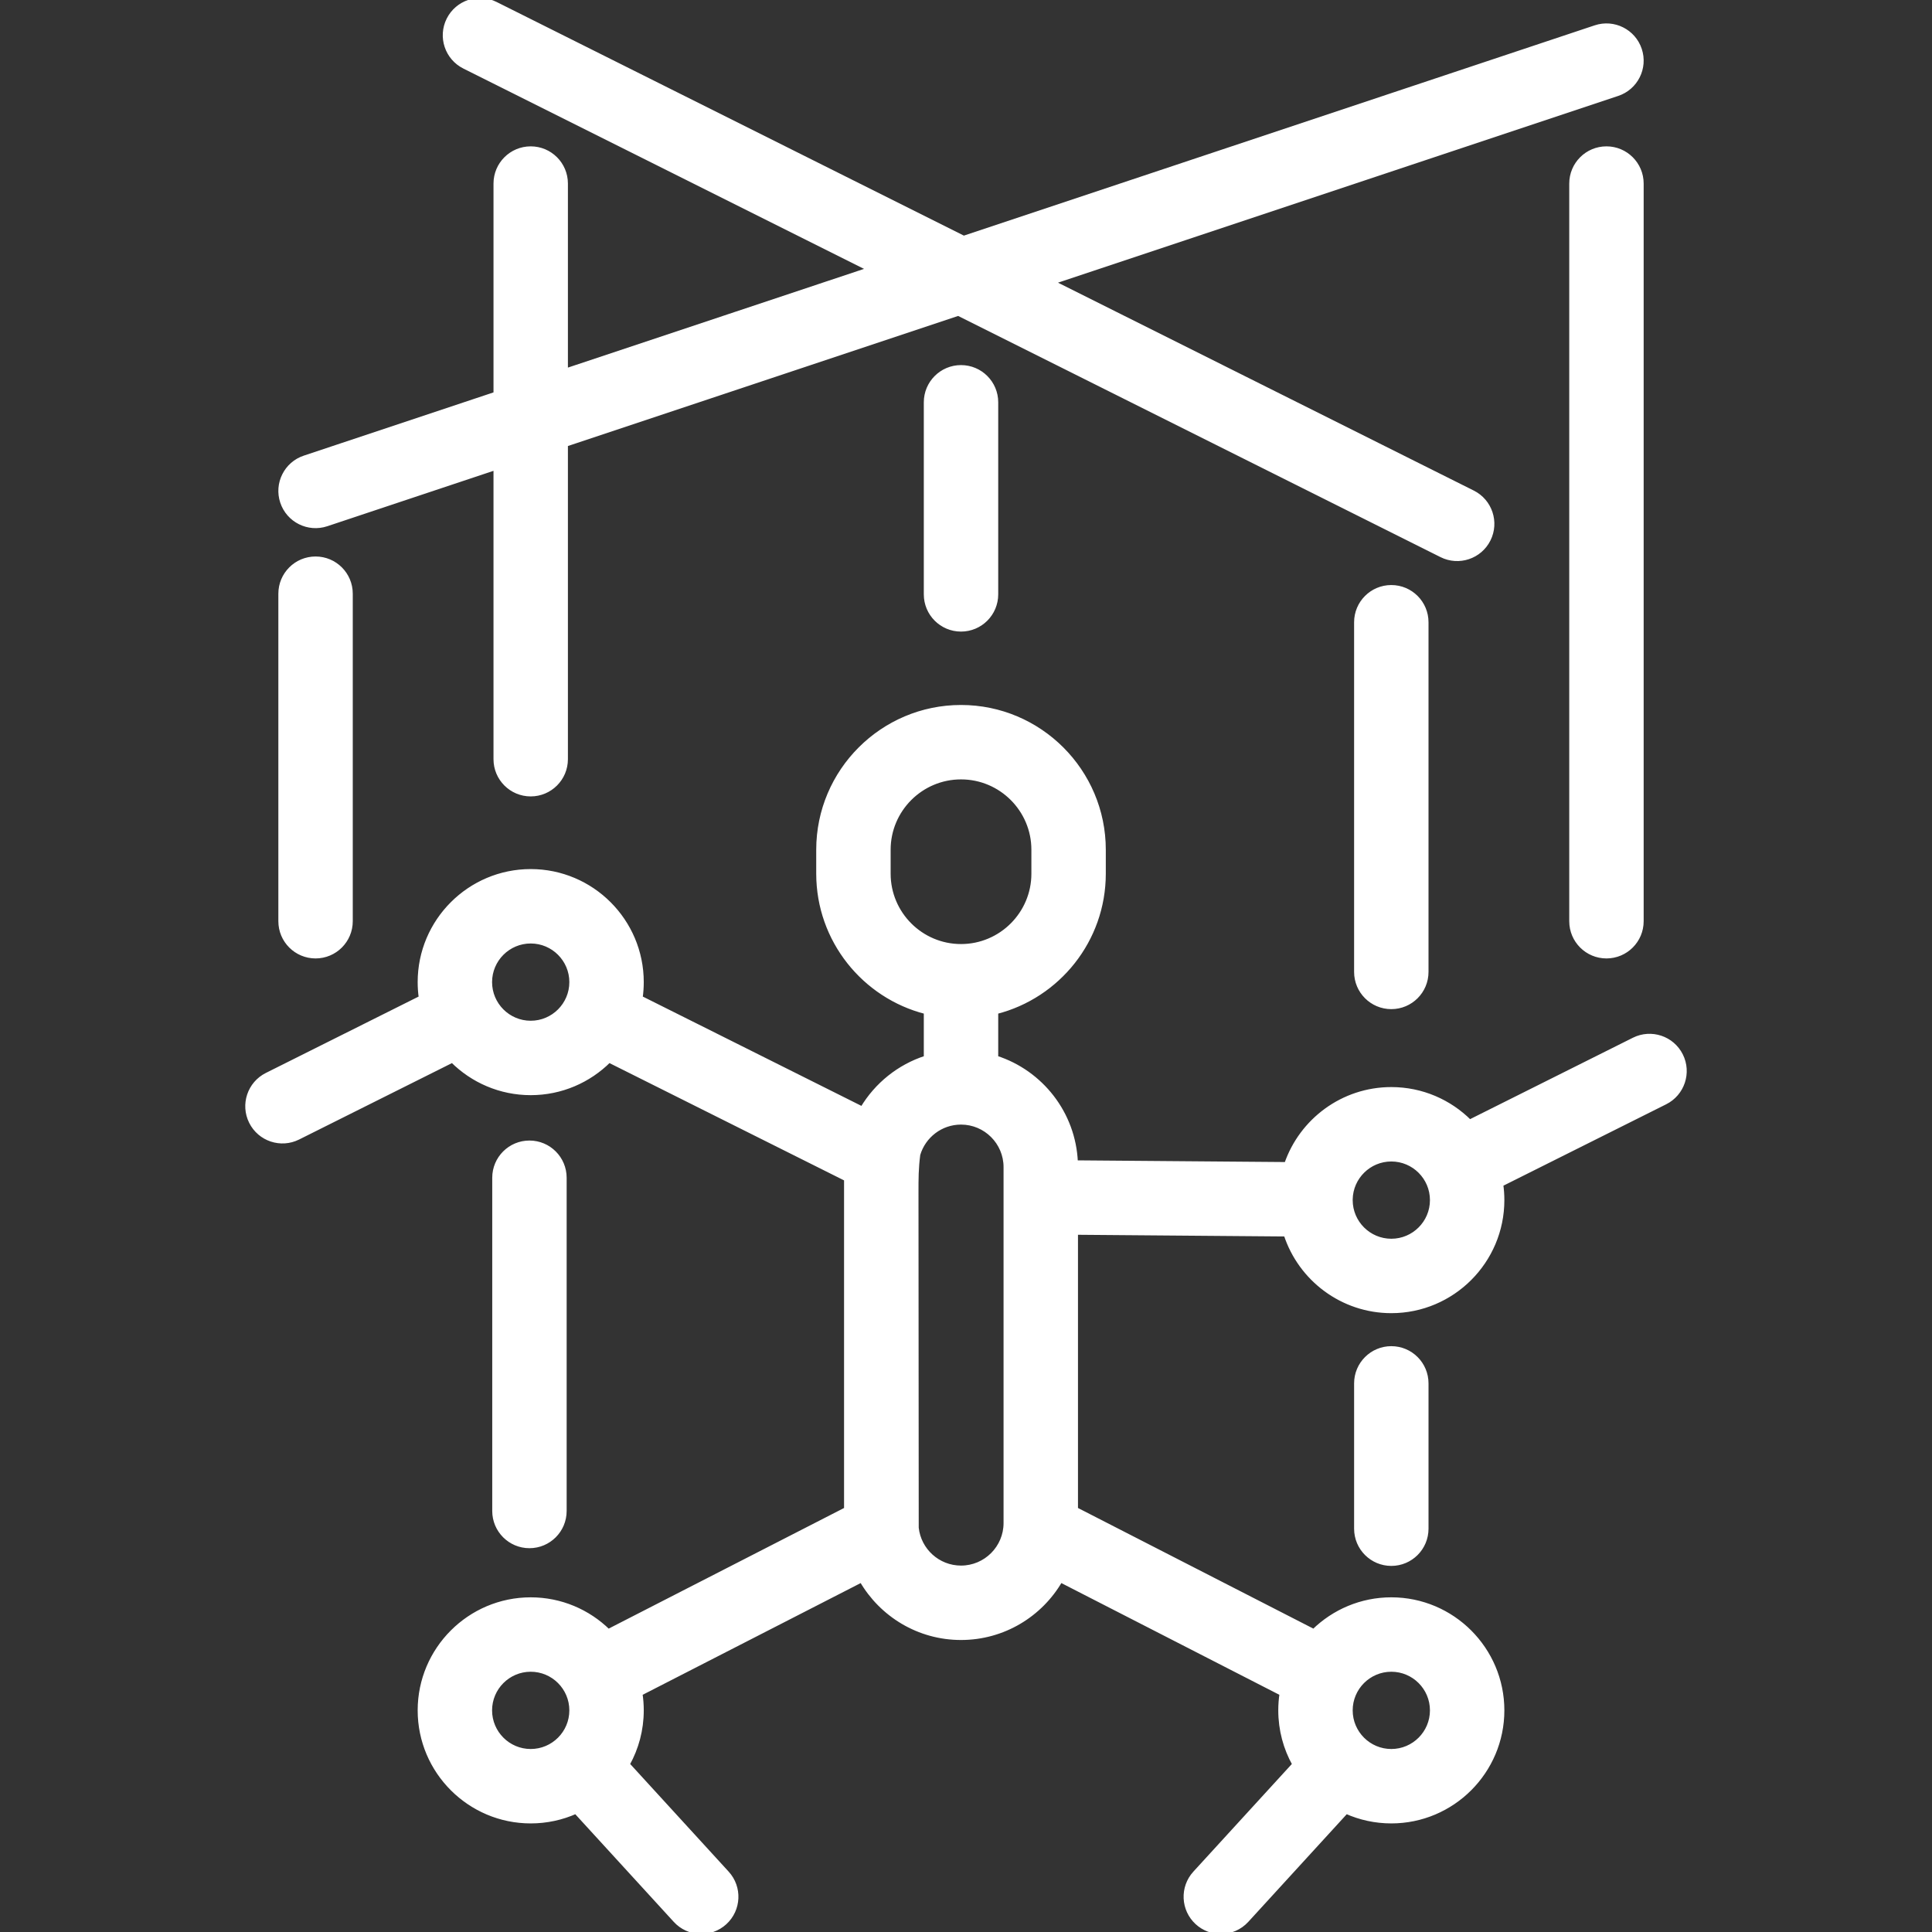 <!DOCTYPE svg PUBLIC "-//W3C//DTD SVG 1.1//EN" "http://www.w3.org/Graphics/SVG/1.1/DTD/svg11.dtd">

<!-- Uploaded to: SVG Repo, www.svgrepo.com, Transformed by: SVG Repo Mixer Tools -->
<svg fill="#ffffff" version="1.1" id="Capa_1" xmlns="http://www.w3.org/2000/svg" xmlns:xlink="http://www.w3.org/1999/xlink" viewBox="0 0 493.30 493.30" xml:space="preserve" stroke="#ffffff">

<rect x="0" y="0" width="493.30" height="493.30" fill="#333333" stroke="none"/>

<g id="SVGRepo_bgCarrier" stroke-width="0"/>

<g id="SVGRepo_tracerCarrier" stroke-linecap="round" stroke-linejoin="round"/>

<g id="SVGRepo_iconCarrier"> <path id="XMLID_472_" d="M355.244,149.88c4.971,0,9,4.029,9,9v89.284c0,4.971-4.029,9-9,9s-9-4.029-9-9V158.88 C346.244,153.91,350.273,149.88,355.244,149.88z M410.178,37.868c-4.971,0-9,4.029-9,9v188.351c0,4.971,4.029,9,9,9s9-4.029,9-9 V46.868C419.178,41.898,415.149,37.868,410.178,37.868z M236.377,102.72v49.043c0,4.971,4.029,9,9,9s9-4.029,9-9V102.72 c0-4.971-4.029-9-9-9S236.377,97.749,236.377,102.72z M83.419,133.887l43.087-14.362v74.324c0,4.971,4.029,9,9,9s9-4.029,9-9 v-80.324l100.18-33.394l123.349,61.675c4.444,2.224,9.852,0.421,12.075-4.024c2.223-4.446,0.421-9.853-4.025-12.075l-107.25-53.625 l144.191-48.063c4.715-1.571,7.264-6.669,5.692-11.384c-1.572-4.716-6.668-7.263-11.384-5.692L246.068,60.698L126.578,0.952 c-4.444-2.224-9.852-0.421-12.075,4.024c-2.223,4.446-0.421,9.853,4.025,12.075l103.39,51.695l-77.412,25.804V46.868 c0-4.971-4.029-9-9-9s-9,4.029-9,9v53.683l-48.78,16.26c-4.715,1.571-7.264,6.669-5.692,11.384 C73.606,132.91,78.7,135.458,83.419,133.887z M425.201,281.514l-41.869,20.935c0.183,1.3,0.278,2.629,0.278,3.979 c0,15.64-12.724,28.363-28.363,28.363c-12.576,0-23.266-8.228-26.973-19.581l-53.533-0.437v70.569l60.685,31.099 c5.117-5.005,12.115-8.094,19.821-8.094c15.64,0,28.363,12.725,28.363,28.364s-12.724,28.363-28.363,28.363 c-4.097,0-7.993-0.873-11.514-2.442l-25.38,27.744c-1.775,1.94-4.205,2.925-6.643,2.925c-2.169,0-4.345-0.779-6.072-2.359 c-3.667-3.355-3.921-9.048-0.566-12.716l25.383-27.746c-2.275-4.08-3.571-8.775-3.571-13.769c0-1.447,0.109-2.869,0.319-4.259 l-56.396-28.901c-5.083,8.776-14.578,14.691-25.429,14.691c-10.85,0-20.344-5.916-25.428-14.69l-56.397,28.9 c0.21,1.39,0.319,2.812,0.319,4.259c0,4.993-1.296,9.688-3.571,13.769l25.382,27.746c3.355,3.668,3.102,9.36-0.566,12.716 c-3.667,3.354-9.36,3.103-12.715-0.566l-25.38-27.743c-3.521,1.569-7.417,2.442-11.514,2.442c-15.639,0-28.363-12.724-28.363-28.363 s12.724-28.364,28.363-28.364c7.707,0,14.704,3.089,19.821,8.094l60.686-31.098V301.08l-60.486-30.243 c-5.134,5.121-12.214,8.291-20.021,8.291c-7.806,0-14.885-3.17-20.019-8.29L76.15,290.506c-4.446,2.225-9.852,0.421-12.075-4.025 c-2.223-4.445-0.421-9.852,4.025-12.074l39.322-19.66c-0.184-1.302-0.278-2.631-0.278-3.982c0-15.64,12.724-28.363,28.363-28.363 c15.64,0,28.364,12.724,28.364,28.363c0,1.351-0.095,2.681-0.278,3.981l56.542,28.271c3.626-6.084,9.387-10.753,16.242-12.965 v-11.631c-15.771-4.018-27.469-18.34-27.469-35.343v-6.107c0-20.107,16.36-36.467,36.469-36.467 c20.109,0,36.469,16.359,36.469,36.467v6.107c0,17.004-11.698,31.327-27.469,35.344v11.63c11.43,3.688,19.819,14.205,20.338,26.721 l53.705,0.437c3.835-11.128,14.413-19.146,26.827-19.146c7.807,0,14.888,3.171,20.022,8.293l41.883-20.941 c4.445-2.221,9.852-0.421,12.075,4.024C431.449,273.885,429.647,279.291,425.201,281.514z M145.87,250.764 c0-5.714-4.649-10.363-10.364-10.363c-5.714,0-10.363,4.649-10.363,10.363c0,5.715,4.649,10.364,10.363,10.364 C141.221,261.128,145.87,256.479,145.87,250.764z M145.87,436.711c0-5.715-4.649-10.364-10.364-10.364 c-5.714,0-10.363,4.649-10.363,10.364c0,5.714,4.649,10.363,10.363,10.363C141.221,447.075,145.87,442.425,145.87,436.711z M245.377,241.545c10.184,0,18.469-8.284,18.469-18.467v-6.107c0-10.183-8.285-18.467-18.468-18.467h-0.001 c-10.184,0-18.469,8.284-18.469,18.467v6.107C226.908,233.261,235.193,241.545,245.377,241.545z M256.74,298.005 c0-6.266-5.098-11.363-11.364-11.363c-5.148,0-9.509,3.442-10.899,8.146c-0.46,3.53-0.462,6.153-0.46,9.801 c0.013,20.086,0.056,85.434,0.063,85.526c0.618,5.686,5.448,10.127,11.296,10.127c6.266,0,11.364-5.098,11.364-11.363v-83.141 c0-0.024,0-0.049,0-0.074V298.005z M344.882,436.711c0,5.714,4.649,10.363,10.364,10.363s10.363-4.649,10.363-10.363 c0-5.715-4.649-10.364-10.363-10.364S344.882,430.996,344.882,436.711z M365.61,306.427c0-5.715-4.649-10.364-10.363-10.364 c-5.648,0-10.256,4.542-10.362,10.165c0,0.039,0,0.078,0,0.116c0,0.038,0,0.075-0.001,0.113c0.017,5.7,4.659,10.333,10.364,10.333 C360.961,316.79,365.61,312.142,365.61,306.427z M144.183,385.802v-85.087c0-4.971-4.029-9-9-9s-9,4.029-9,9v85.087 c0,4.971,4.029,9,9,9S144.183,390.773,144.183,385.802z M71.573,151.589v83.63c0,4.971,4.029,9,9,9s9-4.029,9-9v-83.63 c0-4.971-4.029-9-9-9S71.573,146.618,71.573,151.589z M346.246,353.218v37.108c0,4.971,4.029,9,9,9s9-4.029,9-9v-37.108 c0-4.971-4.029-9-9-9S346.246,348.247,346.246,353.218z"/> </g>

</svg>